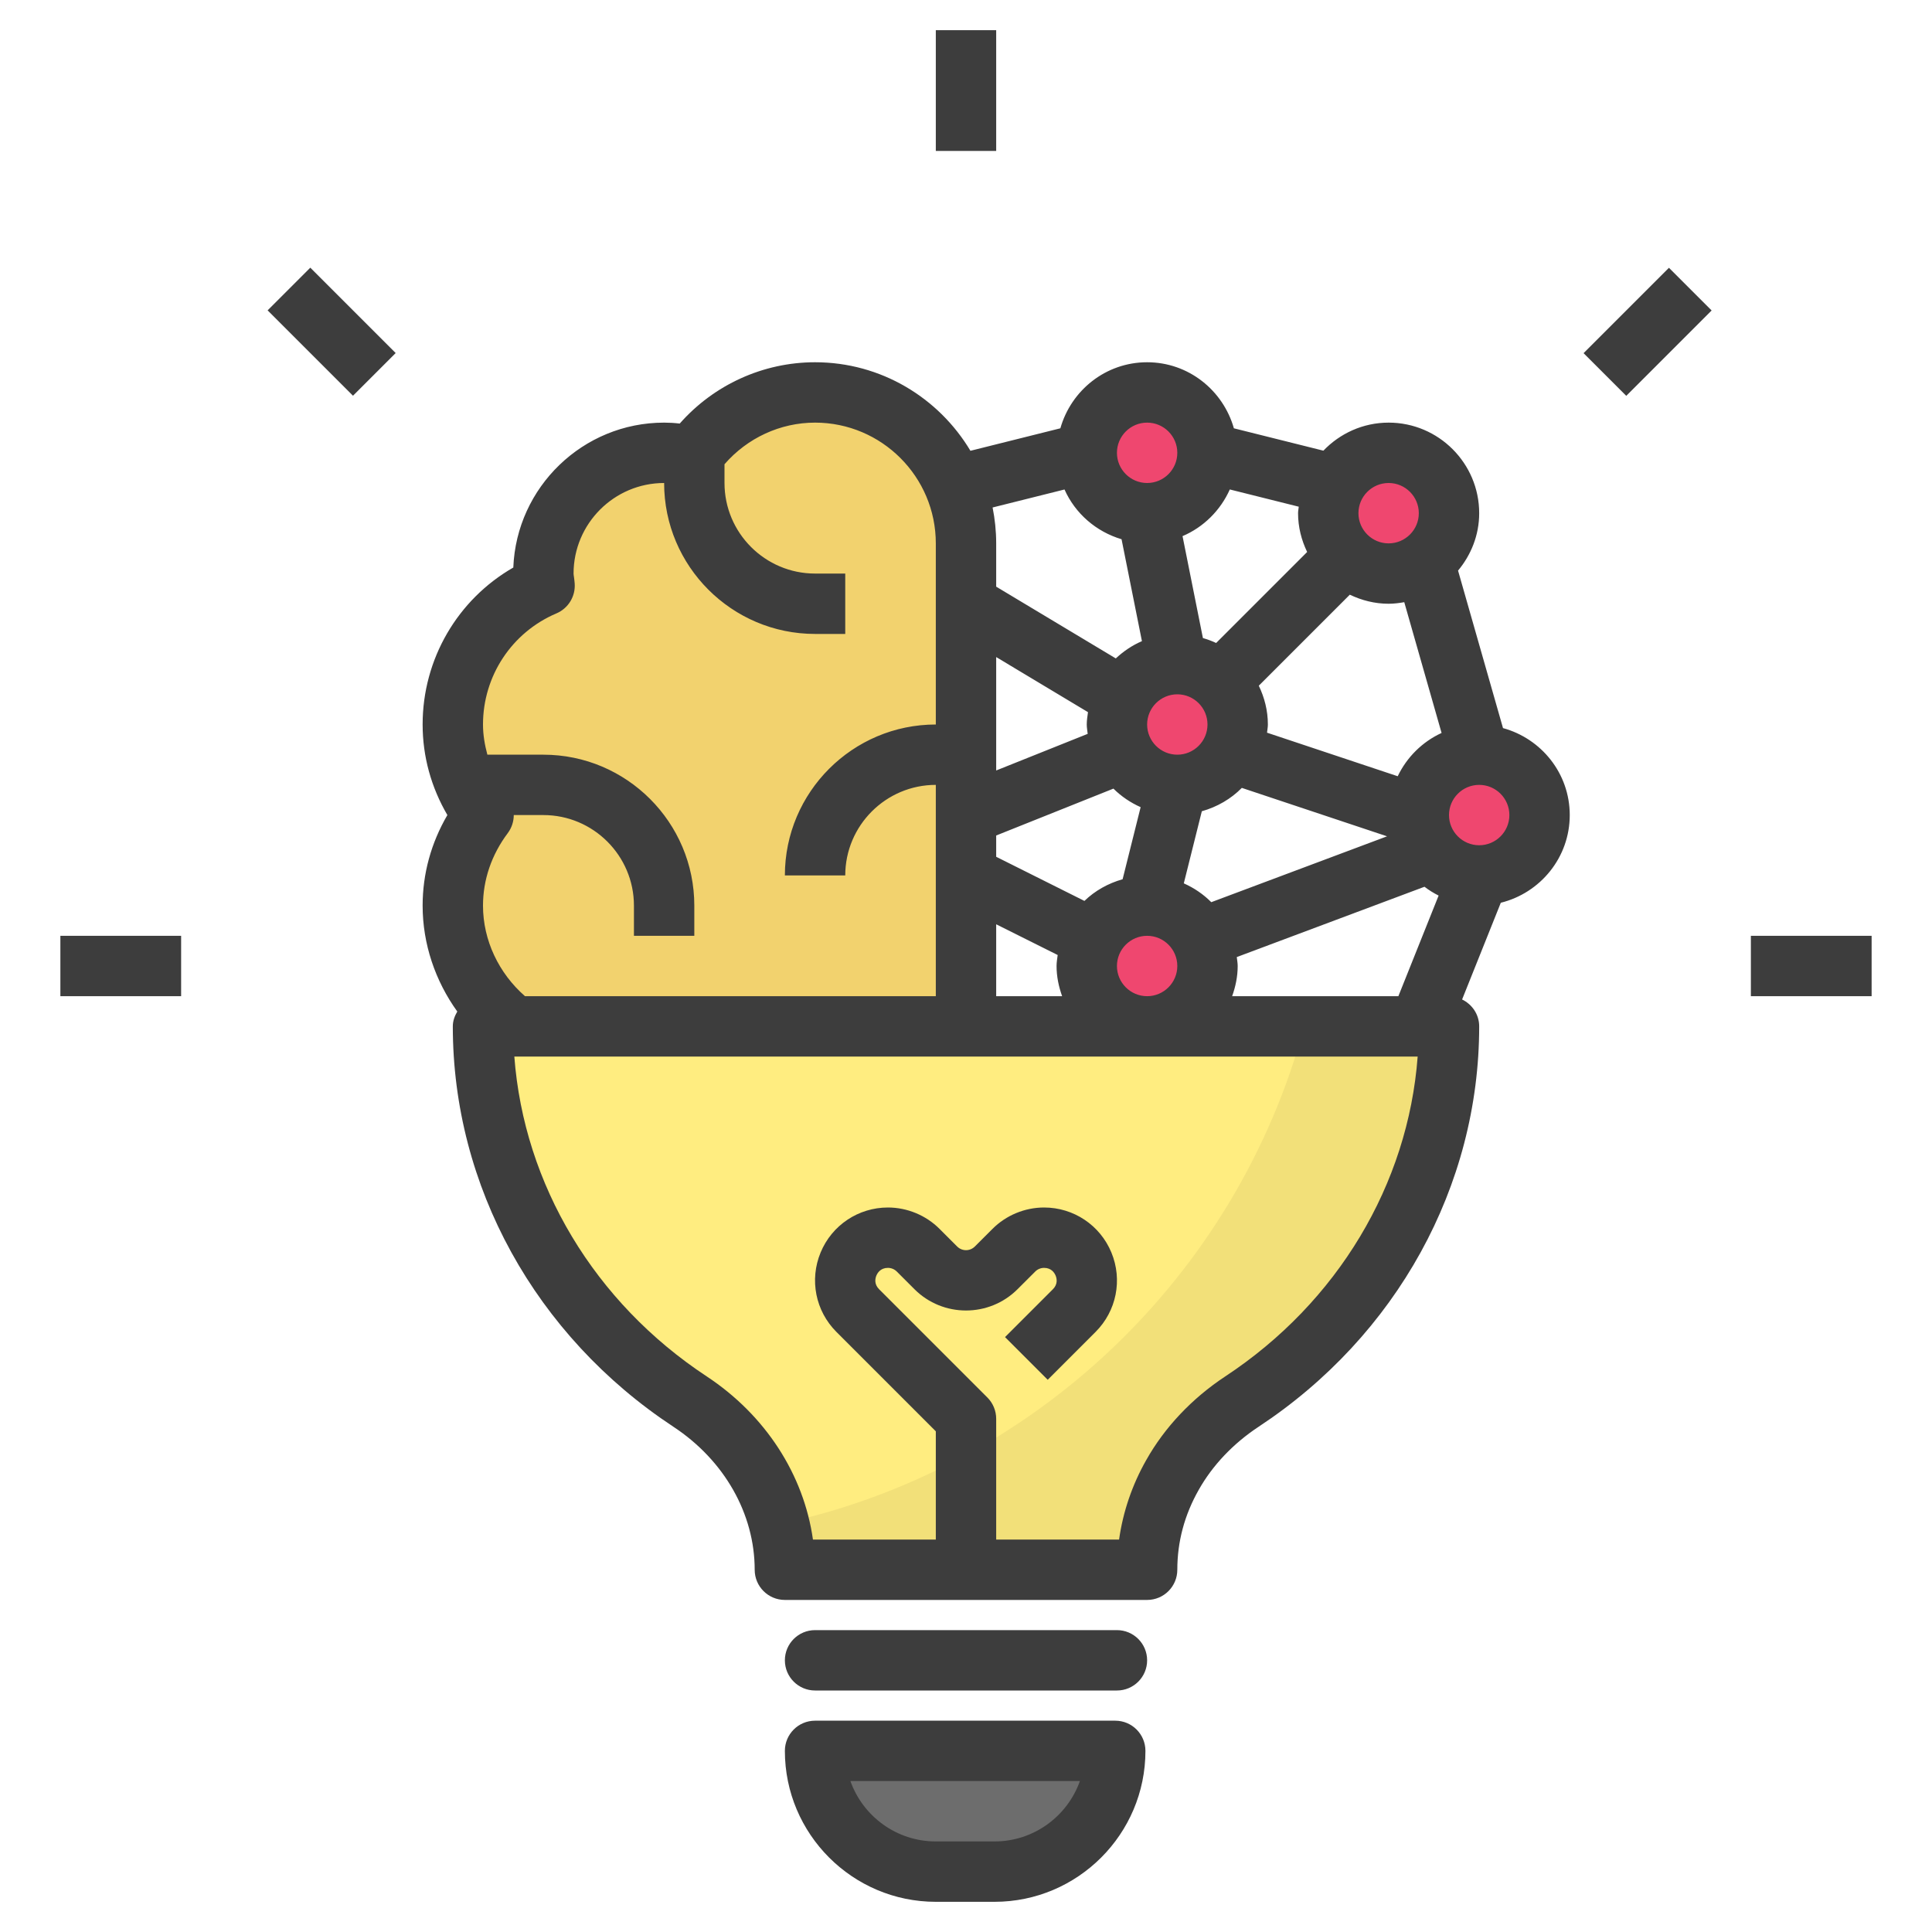 <?xml version="1.0" ?><svg id="Layer_1_1_" style="enable-background:new 0 0 64 64;" version="1.1" viewBox="0 0 64 64" xml:space="preserve" xmlns="http://www.w3.org/2000/svg" xmlns:xlink="http://www.w3.org/1999/xlink"><circle cx="38" cy="15" r="2" style="fill:#EF476F;"/><circle cx="39" cy="24" r="2" style="fill:#EF476F;"/><circle cx="38" cy="32" r="2" style="fill:#EF476F;"/><circle cx="49" cy="27" r="2" style="fill:#EF476F;"/><circle cx="46" cy="17" r="2" style="fill:#EF476F;"/><path d="M27,13c-1.69,0-3.17,0.84-4.07,2.12C22.63,15.05,22.32,15,22,15c-2.21,0-4,1.79-4,4  c0,0.14,0.03,0.27,0.04,0.4C16.25,20.16,15,21.93,15,24c0,1.13,0.39,2.16,1.02,3C15.39,27.84,15,28.87,15,30c0,1.63,0.79,3.09,2,4  h15V18C32,15.24,29.76,13,27,13z" style="fill:#F2D26E;"/><path d="M16,34c0,5.15,2.72,9.7,6.86,12.43C24.8,47.71,26,49.76,26,52h12c0-1.12,0.3-2.19,0.84-3.14  c0.54-0.96,1.33-1.79,2.3-2.43C45.28,43.7,48,39.15,48,34H16z" style="fill:#FFED80;"/><path d="M43.204,34c-2.23,8.272-8.955,14.697-17.396,16.493C25.93,50.981,26,51.485,26,52h12  c0-1.12,0.3-2.19,0.84-3.14c0.54-0.96,1.33-1.79,2.3-2.43C45.28,43.7,48,39.15,48,34H43.204z" style="fill:#F2E079;"/><path d="M32.944,62H31c-2.209,0-4-1.791-4-4v0h9.944v0C36.944,60.209,35.153,62,32.944,62z" style="fill:#6D6D6D;"/><path d="M31,63h1.944c2.757,0,5-2.243,5-5c0-0.552-0.447-1-1-1H27c-0.553,0-1,0.448-1,1  C26,60.757,28.243,63,31,63z M35.773,59c-0.413,1.164-1.525,2-2.829,2H31c-1.304,0-2.416-0.836-2.829-2H35.773z" style="fill:#3D3D3D;"/><path d="M40.874,14.188C40.517,12.93,39.371,12,38,12s-2.517,0.93-2.874,2.188l-2.979,0.745  C31.099,13.18,29.187,12,27,12c-1.722,0-3.354,0.749-4.483,2.031C22.34,14.01,22.17,14,22,14c-2.69,0-4.891,2.136-4.996,4.8  C15.158,19.86,14,21.831,14,24c0,1.056,0.282,2.08,0.82,3C14.282,27.92,14,28.944,14,30c0,1.268,0.418,2.494,1.148,3.508  C15.062,33.655,15,33.817,15,34c0,5.288,2.732,10.247,7.31,13.265C23.994,48.376,25,50.146,25,52c0,0.552,0.447,1,1,1h12  c0.553,0,1-0.448,1-1c0-0.928,0.238-1.818,0.711-2.65c0.457-0.811,1.142-1.532,1.979-2.085C46.268,44.247,49,39.288,49,34  c0-0.395-0.234-0.729-0.566-0.891l1.282-3.204C51.024,29.581,52,28.406,52,27c0-1.38-0.941-2.533-2.211-2.881L48.3,18.902  C48.731,18.383,49,17.726,49,17c0-1.654-1.346-3-3-3c-0.85,0-1.615,0.359-2.161,0.929L40.874,14.188z M46.518,19.948l1.236,4.332  c-0.637,0.293-1.15,0.802-1.453,1.434l-4.329-1.443C41.981,24.18,42,24.092,42,24c0-0.462-0.113-0.894-0.301-1.285l3.015-3.015  C45.106,19.887,45.538,20,46,20C46.177,20,46.349,19.977,46.518,19.948z M40.816,33C40.928,32.686,41,32.352,41,32  c0-0.101-0.02-0.197-0.03-0.296l6.218-2.329c0.146,0.112,0.302,0.209,0.468,0.292L46.323,33H40.816z M39.215,29.262l0.597-2.388  c0.508-0.144,0.965-0.408,1.325-0.774l4.811,1.604l-5.823,2.182C39.865,29.624,39.556,29.414,39.215,29.262z M39,23  c0.552,0,1,0.449,1,1s-0.448,1-1,1s-1-0.449-1-1S38.448,23,39,23z M37.188,29.126c-0.481,0.136-0.915,0.38-1.265,0.718L33,28.382  v-0.705l3.884-1.553c0.258,0.257,0.564,0.464,0.901,0.614L37.188,29.126z M36.031,24.31L33,25.523v-3.757l3.041,1.825  C36.023,23.726,36,23.86,36,24C36,24.106,36.021,24.207,36.031,24.31z M33,30.618l2.037,1.018C35.022,31.757,35,31.876,35,32  c0,0.352,0.072,0.686,0.184,1H33V30.618z M37,32c0-0.551,0.448-1,1-1s1,0.449,1,1s-0.448,1-1,1S37,32.551,37,32z M43.301,18.285  l-3.015,3.015c-0.14-0.067-0.287-0.119-0.438-0.164l-0.675-3.376c0.698-0.297,1.257-0.854,1.566-1.546l2.284,0.571  C43.016,16.858,43,16.927,43,17C43,17.462,43.113,17.894,43.301,18.285z M38,14c0.552,0,1,0.449,1,1s-0.448,1-1,1s-1-0.449-1-1  S37.448,14,38,14z M35.263,16.215c0.354,0.795,1.046,1.397,1.89,1.648l0.675,3.376c-0.323,0.138-0.612,0.336-0.866,0.572L33,19.434  V18c0-0.407-0.042-0.805-0.119-1.189L35.263,16.215z M16.819,27.6c0.133-0.178,0.2-0.389,0.2-0.6H18c1.654,0,3,1.346,3,3v1h2v-1  c0-2.757-2.243-5-5-5h-1.855C16.057,24.674,16,24.34,16,24c0-1.608,0.954-3.052,2.431-3.68c0.395-0.167,0.639-0.568,0.606-0.996  c-0.005-0.071-0.015-0.143-0.024-0.214C19.008,19.074,19,19.038,19,19c0-1.654,1.346-3,3-3c0,2.757,2.243,5,5,5h1v-2h-1  c-1.654,0-3-1.346-3-3v-0.621C24.752,14.511,25.845,14,27,14c2.206,0,4,1.794,4,4v6c-2.757,0-5,2.243-5,5h2c0-1.654,1.346-3,3-3v7  H17.391C16.526,32.243,16,31.152,16,30C16,29.145,16.283,28.315,16.819,27.6z M40.589,45.595c-1.103,0.728-2.009,1.687-2.618,2.771  c-0.467,0.821-0.771,1.717-0.9,2.634H33v-4c0-0.265-0.105-0.52-0.293-0.707l-3.586-3.586c-0.17-0.17-0.129-0.356-0.09-0.451  C29.071,42.16,29.174,42,29.414,42c0.109,0,0.216,0.044,0.293,0.121l0.586,0.586c0.941,0.94,2.473,0.94,3.414,0l0.587-0.586  C34.37,42.044,34.477,42,34.586,42c0.24,0,0.343,0.16,0.383,0.256c0.039,0.095,0.08,0.281-0.09,0.451l-1.586,1.586l1.414,1.414  l1.586-1.586c0.693-0.693,0.898-1.726,0.523-2.631S35.565,40,34.586,40c-0.637,0-1.259,0.258-1.707,0.707l-0.586,0.585  c-0.162,0.162-0.424,0.162-0.586,0l-0.585-0.585C30.673,40.258,30.051,40,29.414,40c-0.979,0-1.855,0.585-2.23,1.49  s-0.17,1.938,0.523,2.631L31,47.414V51h-4.07c-0.303-2.148-1.57-4.119-3.519-5.405c-3.723-2.454-6.055-6.361-6.373-10.595h29.924  C46.644,39.234,44.312,43.141,40.589,45.595z M49,28c-0.552,0-1-0.449-1-1s0.448-1,1-1s1,0.449,1,1S49.552,28,49,28z M46,16  c0.552,0,1,0.449,1,1s-0.448,1-1,1s-1-0.449-1-1S45.448,16,46,16z" style="fill:#3D3D3D;"/><rect height="4" style="fill:#3D3D3D;" width="2" x="31" y="1"/><rect height="2" style="fill:#3D3D3D;" width="4" x="58" y="31"/><rect height="2" style="fill:#3D3D3D;" width="4" x="2" y="31"/><rect height="4" style="fill:#3D3D3D;" transform="matrix(0.707 -0.707 0.707 0.707 -4.551 10.988)" width="2" x="9.988" y="8.988"/><rect height="2" style="fill:#3D3D3D;" transform="matrix(0.707 -0.707 0.707 0.707 8.218 41.816)" width="4" x="52.586" y="9.988"/><path d="M37,54H27c-0.552,0-1,0.448-1,1l0,0c0,0.552,0.448,1,1,1h10c0.552,0,1-0.448,1-1l0,0  C38,54.448,37.552,54,37,54z" style="fill:#3D3D3D;"/></svg>